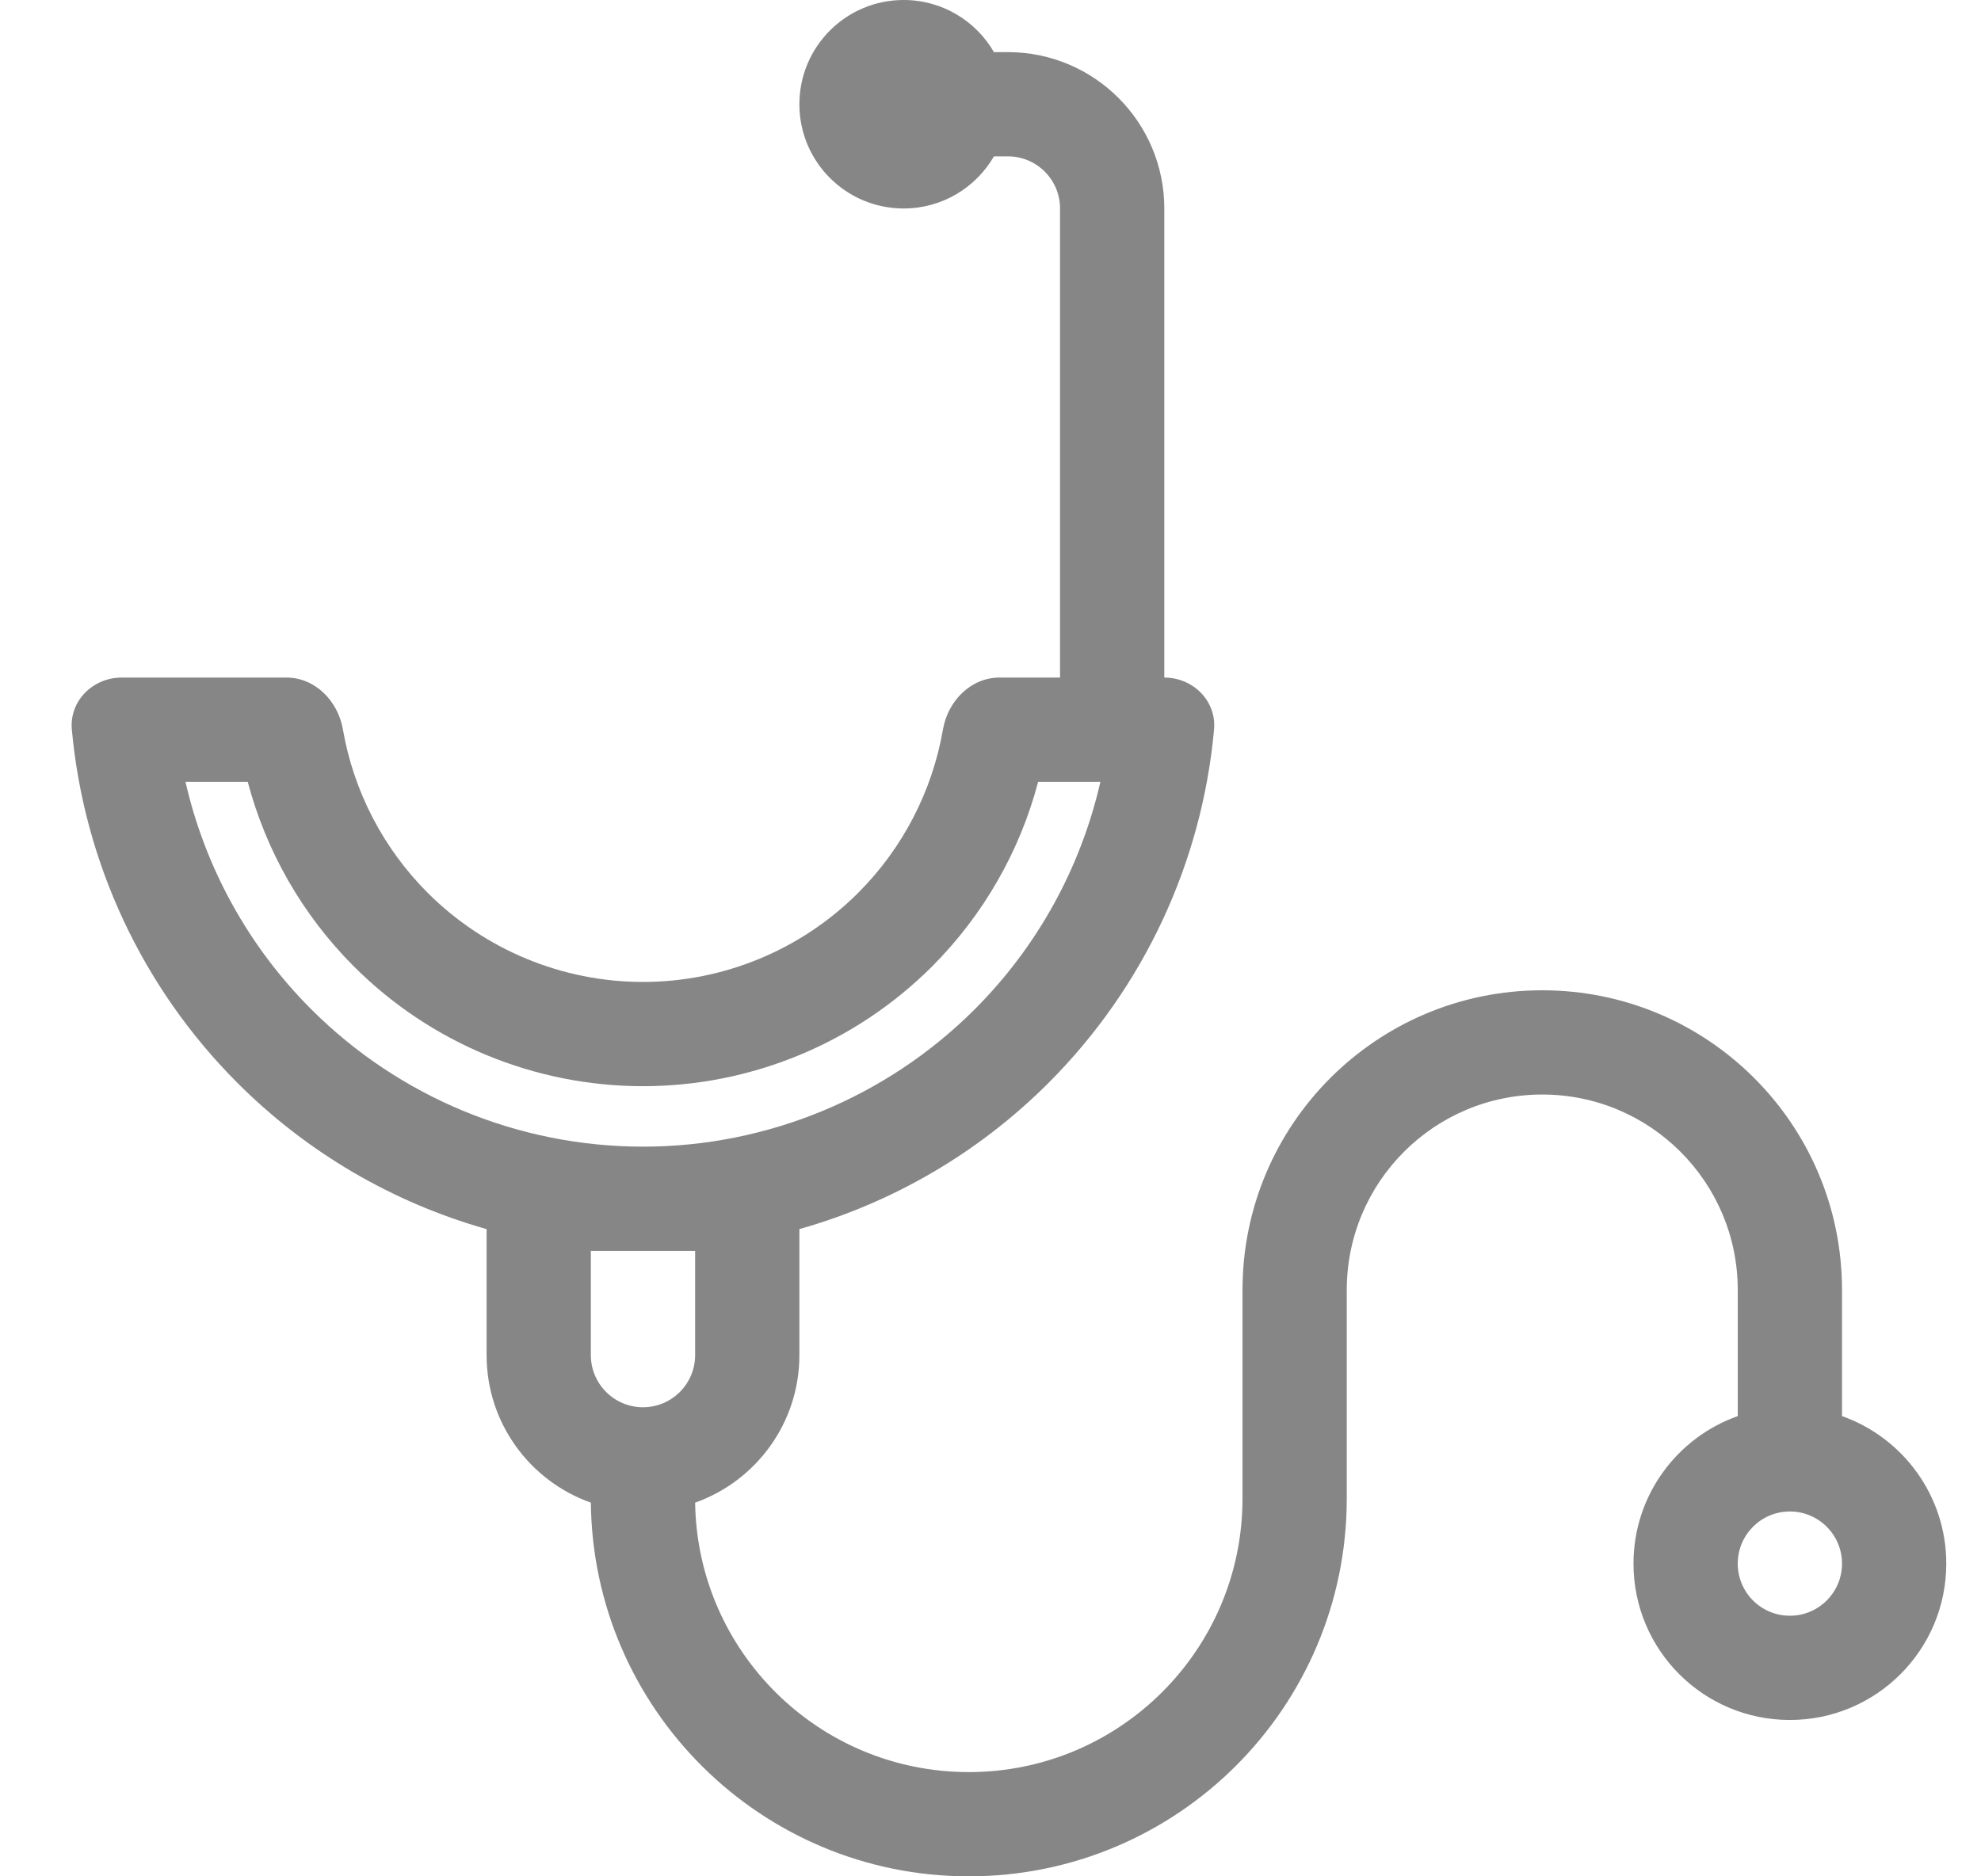 <svg width="19" height="18" viewBox="0 0 19 18" fill="none" xmlns="http://www.w3.org/2000/svg">
<path fill-rule="evenodd" clip-rule="evenodd" d="M2.747 6.5H2.167H1.167C0.891 6.5 0.664 6.724 0.689 6.999C0.806 8.275 1.365 9.476 2.278 10.389C2.947 11.059 3.772 11.538 4.667 11.791V13C4.667 13.653 5.084 14.209 5.667 14.415C5.688 16.398 7.303 18 9.292 18C11.294 18 12.917 16.377 12.917 14.375V12.375C12.917 11.339 13.756 10.5 14.792 10.5C15.827 10.5 16.667 11.339 16.667 12.375V13.585C16.084 13.791 15.667 14.347 15.667 15C15.667 15.829 16.338 16.5 17.167 16.5C17.995 16.5 18.667 15.829 18.667 15C18.667 14.347 18.249 13.791 17.667 13.585V12.375C17.667 10.787 16.38 9.5 14.792 9.5C13.204 9.5 11.917 10.787 11.917 12.375V14.375C11.917 15.825 10.741 17 9.292 17C7.855 17 6.688 15.846 6.667 14.415C7.249 14.209 7.667 13.653 7.667 13V11.791C8.562 11.538 9.386 11.059 10.056 10.389C10.969 9.476 11.528 8.275 11.644 6.999C11.669 6.724 11.443 6.5 11.167 6.5V2C11.167 1.172 10.495 0.5 9.667 0.5H9.533C9.36 0.201 9.037 0 8.667 0C8.114 0 7.667 0.448 7.667 1C7.667 1.552 8.114 2 8.667 2C9.037 2 9.36 1.799 9.533 1.5H9.667C9.943 1.5 10.167 1.724 10.167 2V6.5H9.587C9.31 6.5 9.091 6.725 9.044 6.998C8.942 7.587 8.66 8.136 8.231 8.565C7.684 9.112 6.941 9.42 6.167 9.42C5.392 9.42 4.65 9.112 4.102 8.565C3.673 8.136 3.391 7.587 3.289 6.998C3.242 6.725 3.023 6.5 2.747 6.5ZM9.957 7.5H10.554C10.367 8.32 9.953 9.078 9.349 9.682C8.505 10.526 7.36 11 6.167 11C4.973 11 3.829 10.526 2.985 9.682C2.381 9.078 1.966 8.32 1.779 7.5H2.376C2.552 8.165 2.9 8.777 3.395 9.272C4.13 10.007 5.127 10.42 6.167 10.42C7.206 10.42 8.203 10.007 8.939 9.272C9.433 8.777 9.782 8.165 9.957 7.5ZM17.167 14.5C17.443 14.5 17.667 14.724 17.667 15C17.667 15.276 17.443 15.5 17.167 15.5C16.89 15.5 16.667 15.276 16.667 15C16.667 14.724 16.89 14.5 17.167 14.5ZM6.667 12V13C6.667 13.276 6.443 13.5 6.167 13.5C5.891 13.5 5.667 13.276 5.667 13V12H6.667Z" fill="#868686"/>
</svg>
